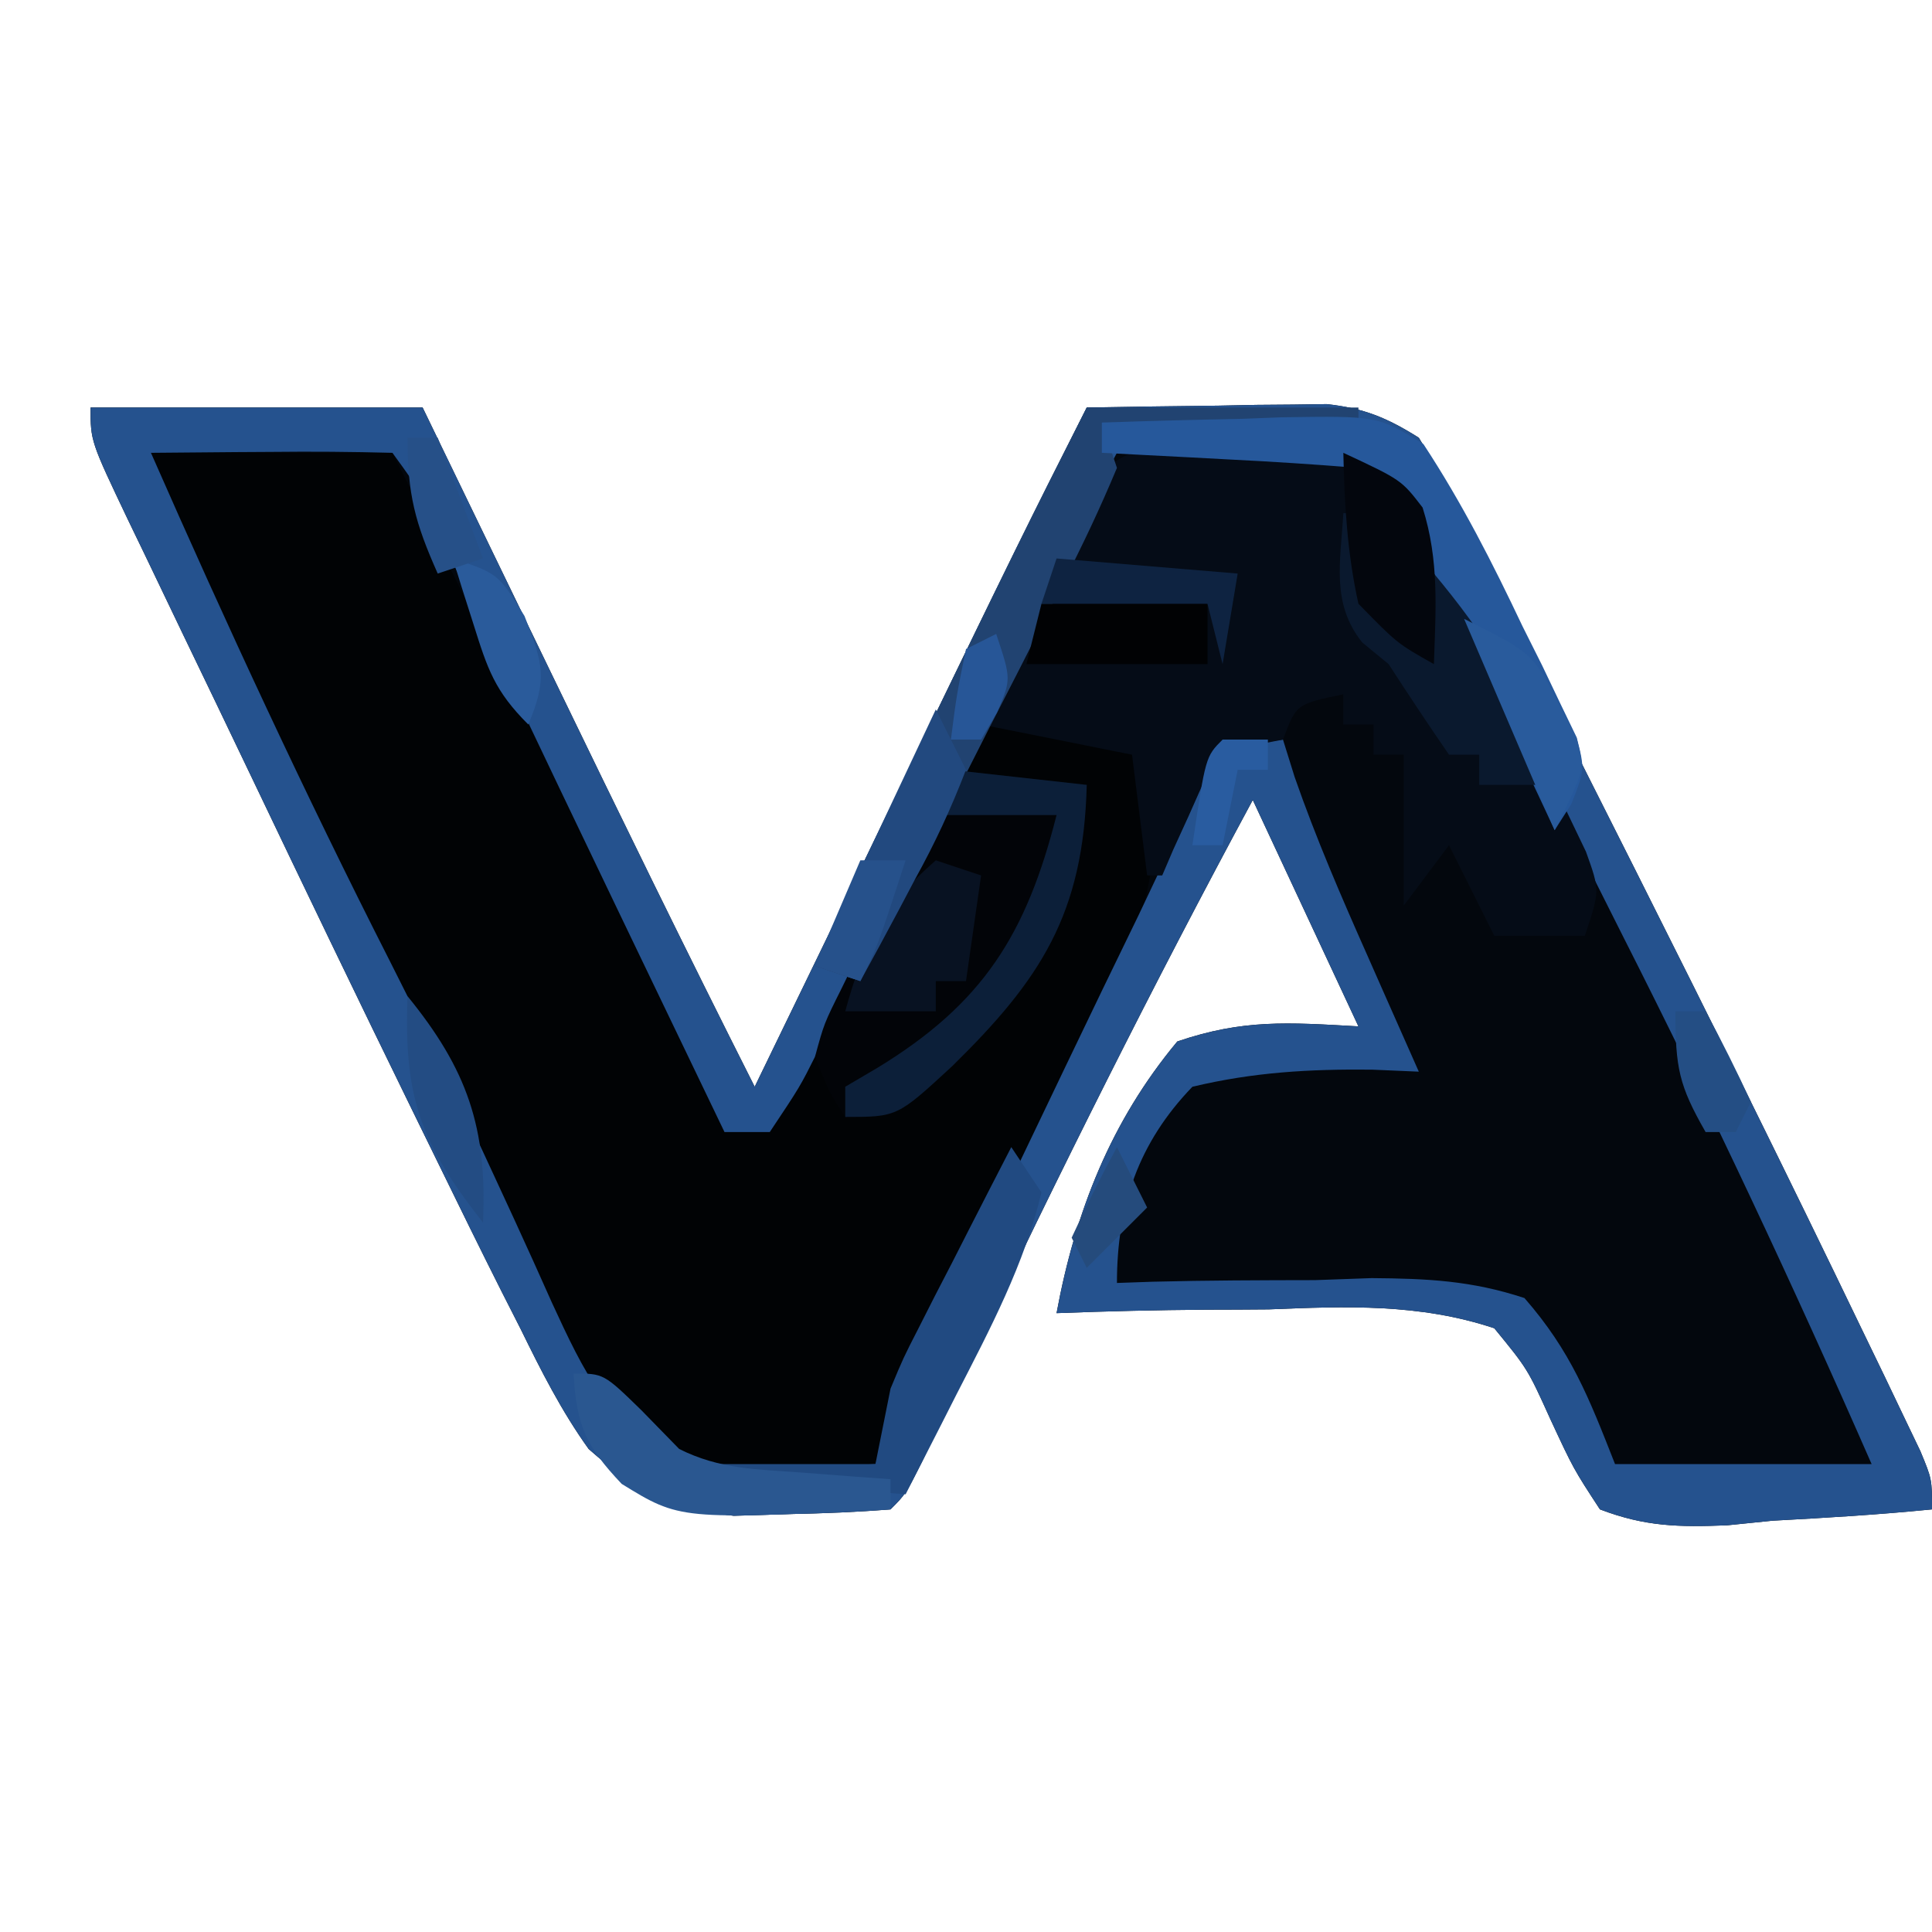 <?xml version="1.0" encoding="UTF-8"?>
<svg version="1.1" xmlns="http://www.w3.org/2000/svg" width="128" height="128">
<path d="M0 0 C7.26 0 14.52 0 22 0 C23.085 2.243 24.171 4.486 25.289 6.797 C26.361 9.011 27.434 11.226 28.506 13.44 C29.242 14.958 29.977 16.477 30.711 17.996 C35.081 27.028 39.481 36.041 44 45 C44.489 43.992 44.978 42.984 45.481 41.946 C47.316 38.162 49.152 34.379 50.989 30.596 C51.779 28.967 52.569 27.337 53.36 25.708 C61.779 8.347 61.779 8.347 66 0 C68.917 -0.054 71.833 -0.094 74.75 -0.125 C75.575 -0.142 76.4 -0.159 77.25 -0.176 C78.049 -0.182 78.848 -0.189 79.672 -0.195 C80.405 -0.206 81.138 -0.216 81.894 -0.227 C84.358 0.039 85.907 0.682 88 2 C89.613 4.641 89.613 4.641 91.312 8.25 C92.009 9.702 92.707 11.154 93.406 12.605 C94.006 13.861 94.006 13.861 94.617 15.142 C96.203 18.419 97.831 21.674 99.469 24.926 C99.779 25.541 100.088 26.157 100.408 26.791 C101.05 28.066 101.692 29.342 102.335 30.617 C107.449 40.789 112.501 50.99 117.438 61.25 C118.137 62.695 118.137 62.695 118.851 64.17 C119.27 65.047 119.689 65.924 120.121 66.828 C120.669 67.971 120.669 67.971 121.228 69.138 C122 71 122 71 122 73 C118.482 73.351 114.968 73.562 111.438 73.75 C110.447 73.851 109.456 73.951 108.436 74.055 C105.237 74.182 103.002 74.146 100 73 C98.248 70.319 98.248 70.319 96.719 67.031 C95.214 63.702 95.214 63.702 93 61 C88.046 59.353 83.219 59.539 78.062 59.75 C76.697 59.762 75.332 59.769 73.967 59.77 C70.64 59.793 67.324 59.871 64 60 C65.243 53.283 67.591 47.292 72 42 C76.359 40.516 79.305 40.736 84 41 C81.69 36.05 79.38 31.1 77 26 C70.384 38.261 64.18 50.69 58.204 63.273 C57.672 64.392 57.139 65.511 56.59 66.664 C56.114 67.669 55.638 68.674 55.148 69.709 C54 72 54 72 53 73 C50.776 73.18 48.544 73.268 46.312 73.312 C44.481 73.369 44.481 73.369 42.613 73.426 C38.213 72.907 36.328 71.918 33 69 C31.201 66.492 29.855 63.83 28.5 61.062 C28.087 60.249 27.674 59.436 27.248 58.598 C25.81 55.742 24.402 52.873 23 50 C22.17 48.306 22.17 48.306 21.324 46.578 C17.723 39.214 14.17 31.829 10.639 24.431 C9.134 21.281 7.621 18.134 6.105 14.988 C5.278 13.263 4.451 11.538 3.625 9.812 C3.25 9.035 2.875 8.258 2.488 7.457 C0 2.23 0 2.23 0 0 Z " fill="#03070D" transform="translate(6,27)"/>
<path d="M0 0 C5.28 0 10.56 0 16 0 C19.25 6.5 19.25 6.5 20.382 8.767 C22.626 13.258 24.877 17.745 27.133 22.23 C27.669 23.298 28.205 24.365 28.757 25.465 C29.824 27.589 30.892 29.713 31.962 31.836 C32.457 32.822 32.951 33.808 33.461 34.824 C33.902 35.702 34.344 36.579 34.798 37.483 C35.978 39.954 37.013 42.447 38 45 C38.99 45 39.98 45 41 45 C41.762 43.459 41.762 43.459 42.539 41.887 C46.535 33.833 50.61 25.849 55 18 C56.646 18.14 58.292 18.287 59.938 18.438 C61.312 18.559 61.312 18.559 62.715 18.684 C65 19 65 19 66 20 C68.36 30.007 62.047 38.968 57.562 47.438 C56.356 49.763 55.156 52.091 53.956 54.419 C53.21 55.859 52.46 57.298 51.705 58.733 C50.27 61.466 48.978 64.065 48 67 C45.939 67.109 43.876 67.186 41.812 67.25 C40.664 67.296 39.515 67.343 38.332 67.391 C34.103 66.895 33.025 66.009 30 63 C27.992 59.749 26.367 56.339 24.727 52.891 C24.24 51.891 23.753 50.891 23.251 49.862 C21.698 46.663 20.162 43.457 18.625 40.25 C17.6 38.139 16.574 36.028 15.547 33.918 C10.112 22.713 4.897 11.45 0 0 Z " fill="#010305" transform="translate(10,30)"/>
<path d="M0 0 C7.26 0 14.52 0 22 0 C23.085 2.243 24.171 4.486 25.289 6.797 C26.361 9.011 27.434 11.226 28.506 13.44 C29.242 14.958 29.977 16.477 30.711 17.996 C35.081 27.028 39.481 36.041 44 45 C44.489 43.992 44.978 42.984 45.481 41.946 C47.316 38.162 49.152 34.379 50.989 30.596 C51.779 28.967 52.569 27.337 53.36 25.708 C61.779 8.347 61.779 8.347 66 0 C68.917 -0.054 71.833 -0.094 74.75 -0.125 C75.575 -0.142 76.4 -0.159 77.25 -0.176 C78.049 -0.182 78.848 -0.189 79.672 -0.195 C80.405 -0.206 81.138 -0.216 81.894 -0.227 C84.358 0.039 85.907 0.682 88 2 C89.613 4.641 89.613 4.641 91.312 8.25 C92.009 9.702 92.707 11.154 93.406 12.605 C94.006 13.861 94.006 13.861 94.617 15.142 C96.203 18.419 97.831 21.674 99.469 24.926 C99.779 25.541 100.088 26.157 100.408 26.791 C101.05 28.066 101.692 29.342 102.335 30.617 C107.449 40.789 112.501 50.99 117.438 61.25 C118.137 62.695 118.137 62.695 118.851 64.17 C119.27 65.047 119.689 65.924 120.121 66.828 C120.669 67.971 120.669 67.971 121.228 69.138 C122 71 122 71 122 73 C118.482 73.351 114.968 73.562 111.438 73.75 C110.447 73.851 109.456 73.951 108.436 74.055 C105.237 74.182 103.002 74.146 100 73 C98.248 70.319 98.248 70.319 96.719 67.031 C95.214 63.702 95.214 63.702 93 61 C88.046 59.353 83.219 59.539 78.062 59.75 C76.697 59.762 75.332 59.769 73.967 59.77 C70.64 59.793 67.324 59.871 64 60 C65.243 53.283 67.591 47.292 72 42 C76.359 40.516 79.305 40.736 84 41 C81.69 36.05 79.38 31.1 77 26 C70.384 38.261 64.18 50.69 58.204 63.273 C57.672 64.392 57.139 65.511 56.59 66.664 C56.114 67.669 55.638 68.674 55.148 69.709 C54 72 54 72 53 73 C50.776 73.18 48.544 73.268 46.312 73.312 C44.481 73.369 44.481 73.369 42.613 73.426 C38.213 72.907 36.328 71.918 33 69 C31.201 66.492 29.855 63.83 28.5 61.062 C28.087 60.249 27.674 59.436 27.248 58.598 C25.81 55.742 24.402 52.873 23 50 C22.17 48.306 22.17 48.306 21.324 46.578 C17.723 39.214 14.17 31.829 10.639 24.431 C9.134 21.281 7.621 18.134 6.105 14.988 C5.278 13.263 4.451 11.538 3.625 9.812 C3.25 9.035 2.875 8.258 2.488 7.457 C0 2.23 0 2.23 0 0 Z M4 3 C8.996 14.373 14.2 25.598 19.828 36.674 C22.217 41.387 24.539 46.116 26.746 50.918 C27.188 51.875 27.631 52.832 28.086 53.819 C28.923 55.641 29.75 57.468 30.564 59.301 C32.685 63.903 34.374 67.492 39 70 C42.35 70.481 42.35 70.481 45.812 70.25 C46.974 70.214 48.135 70.178 49.332 70.141 C50.212 70.094 51.093 70.048 52 70 C52.27 69.429 52.541 68.858 52.819 68.27 C55.65 62.3 58.502 56.341 61.37 50.39 C62.462 48.119 63.55 45.846 64.634 43.571 C66.221 40.249 67.827 36.936 69.438 33.625 C69.933 32.58 70.428 31.534 70.938 30.457 C71.648 29.013 71.648 29.013 72.371 27.539 C72.989 26.258 72.989 26.258 73.619 24.952 C75 23 75 23 77.164 22.216 C77.77 22.145 78.376 22.074 79 22 C79.383 23.226 79.383 23.226 79.773 24.477 C81.19 28.545 82.875 32.441 84.625 36.375 C85.112 37.479 85.112 37.479 85.609 38.605 C86.404 40.405 87.202 42.203 88 44 C86.975 43.956 85.95 43.912 84.895 43.867 C80.741 43.825 77.061 44.032 73 45 C69.423 48.71 68 52.89 68 58 C68.786 57.973 69.573 57.945 70.383 57.917 C73.965 57.825 77.542 57.818 81.125 57.812 C82.362 57.768 83.6 57.724 84.875 57.678 C88.558 57.707 91.498 57.841 95 59 C98.08 62.531 99.253 65.555 101 70 C106.61 70 112.22 70 118 70 C112.824 58.183 107.365 46.555 101.534 35.046 C98.993 30.021 96.5 24.982 94.117 19.879 C93.438 18.426 93.438 18.426 92.746 16.943 C91.893 15.106 91.047 13.266 90.209 11.422 C89.83 10.605 89.45 9.787 89.059 8.945 C88.732 8.229 88.405 7.512 88.068 6.774 C86.977 4.677 86.977 4.677 84 3 C81.233 2.858 78.573 2.812 75.812 2.875 C74.688 2.889 74.688 2.889 73.541 2.902 C71.694 2.926 69.847 2.962 68 3 C61.885 14.368 56.072 25.836 50.581 37.52 C50.142 38.452 49.702 39.384 49.25 40.344 C48.67 41.584 48.67 41.584 48.078 42.85 C47 45 47 45 45 48 C44.01 48 43.02 48 42 48 C40.187 44.23 38.374 40.459 36.562 36.688 C36.021 35.562 35.48 34.436 34.923 33.275 C32.344 27.906 29.773 22.533 27.234 17.145 C26.822 16.27 26.411 15.396 25.986 14.495 C25.215 12.857 24.447 11.217 23.68 9.577 C22.208 6.048 22.208 6.048 20 3 C17.303 2.927 14.633 2.908 11.938 2.938 C10.8 2.944 10.8 2.944 9.639 2.951 C7.759 2.963 5.88 2.981 4 3 Z " fill="#25528E" transform="translate(6,27)"/>
<path d="M0 0 C0.725 -0.029 1.45 -0.058 2.197 -0.088 C5.504 -0.127 7.62 -0.149 10.238 1.979 C13.927 6.393 16.048 11.707 18.5 16.875 C19.063 18.024 19.625 19.173 20.205 20.357 C20.732 21.458 21.258 22.558 21.801 23.691 C22.525 25.201 22.525 25.201 23.263 26.74 C24.188 29.312 24.188 29.312 23.188 32.312 C21.207 32.312 19.227 32.312 17.188 32.312 C16.198 30.332 15.207 28.352 14.188 26.312 C13.197 27.633 12.207 28.953 11.188 30.312 C11.188 27.012 11.188 23.712 11.188 20.312 C10.527 20.312 9.867 20.312 9.188 20.312 C9.188 19.652 9.188 18.992 9.188 18.312 C8.527 18.312 7.867 18.312 7.188 18.312 C7.188 17.652 7.188 16.992 7.188 16.312 C4.07 16.959 4.07 16.959 3.188 19.312 C2.553 19.435 1.919 19.557 1.266 19.684 C-0.965 20.122 -0.965 20.122 -2.078 22.16 C-2.403 22.891 -2.728 23.622 -3.062 24.375 C-3.398 25.108 -3.733 25.842 -4.078 26.598 C-4.32 27.164 -4.563 27.729 -4.812 28.312 C-5.143 28.312 -5.473 28.312 -5.812 28.312 C-6.143 25.672 -6.473 23.032 -6.812 20.312 C-10.113 19.652 -13.412 18.992 -16.812 18.312 C-15.503 15.499 -14.19 12.686 -12.875 9.875 C-12.502 9.073 -12.129 8.27 -11.744 7.443 C-11.208 6.298 -11.208 6.298 -10.66 5.129 C-10.33 4.422 -10 3.715 -9.66 2.987 C-7.654 -0.974 -3.966 0.052 0 0 Z " fill="#050C17" transform="translate(81.812,29.688)"/>
<path d="M0 0 C2.97 0.33 5.94 0.66 9 1 C8.785 9.561 5.944 13.893 0.075 19.646 C-3.559 23 -3.559 23 -7 23 C-8.111 21.284 -8.111 21.284 -9 19 C-8.401 16.802 -8.401 16.802 -7.227 14.453 C-6.814 13.609 -6.402 12.764 -5.977 11.895 C-5.308 10.585 -5.308 10.585 -4.625 9.25 C-4.187 8.362 -3.748 7.474 -3.297 6.559 C-2.212 4.365 -1.108 2.182 0 0 Z " fill="#020408" transform="translate(63,51)"/>
<path d="M0 0 C5.94 0 11.88 0 18 0 C18 0.33 18 0.66 18 1 C12.39 1 6.78 1 1 1 C1.33 1.99 1.66 2.98 2 4 C0.885 6.669 -0.295 9.169 -1.621 11.73 C-2 12.481 -2.379 13.231 -2.769 14.004 C-3.982 16.404 -5.21 18.796 -6.438 21.188 C-7.262 22.811 -8.086 24.436 -8.908 26.061 C-10.928 30.046 -12.961 34.024 -15 38 C-15.99 37.67 -16.98 37.34 -18 37 C-12.107 24.611 -6.19 12.243 0 0 Z " fill="#214371" transform="translate(72,27)"/>
<path d="M0 0 C3.083 -0.116 6.165 -0.187 9.25 -0.25 C10.123 -0.284 10.995 -0.317 11.895 -0.352 C18.272 -0.449 18.272 -0.449 21.305 1.422 C23.85 5.292 25.894 9.317 27.875 13.5 C28.303 14.355 28.731 15.209 29.172 16.09 C29.566 16.916 29.961 17.742 30.367 18.594 C30.729 19.343 31.091 20.093 31.464 20.865 C32 23 32 23 31.102 25.275 C30.738 25.845 30.375 26.414 30 27 C29.677 26.308 29.355 25.617 29.022 24.905 C27.563 21.787 26.094 18.675 24.625 15.562 C24.117 14.474 23.609 13.385 23.086 12.264 C22.596 11.229 22.106 10.195 21.602 9.129 C20.926 7.691 20.926 7.691 20.237 6.225 C19.198 3.864 19.198 3.864 17 3 C14.121 2.767 11.259 2.58 8.375 2.438 C7.573 2.394 6.771 2.351 5.945 2.307 C3.964 2.2 1.982 2.1 0 2 C0 1.34 0 0.68 0 0 Z " fill="#26589B" transform="translate(73,28)"/>
<path d="M0 0 C0.66 0.99 1.32 1.98 2 3 C0.866 7.77 -1.397 12.037 -3.625 16.375 C-3.95 17.016 -4.275 17.656 -4.609 18.316 C-5.403 19.879 -6.201 21.44 -7 23 C-11.29 22.67 -15.58 22.34 -20 22 C-20 21.67 -20 21.34 -20 21 C-16.37 21 -12.74 21 -9 21 C-8.67 19.35 -8.34 17.7 -8 16 C-7.152 13.964 -7.152 13.964 -6.152 12.012 C-5.795 11.306 -5.437 10.6 -5.068 9.873 C-4.695 9.152 -4.322 8.431 -3.938 7.688 C-3.56 6.947 -3.183 6.206 -2.795 5.443 C-1.869 3.626 -0.935 1.813 0 0 Z " fill="#214A81" transform="translate(67,76)"/>
<path d="M0 0 C0.33 0 0.66 0 1 0 C1.289 1.114 1.577 2.228 1.875 3.375 C2.692 7.003 2.692 7.003 5 9 C5.33 7.35 5.66 5.7 6 4 C9.05 7.66 13 13.079 13 18 C11.68 18 10.36 18 9 18 C9 17.34 9 16.68 9 16 C8.34 16 7.68 16 7 16 C5.636 14.021 4.306 12.018 3 10 C2.134 9.288 2.134 9.288 1.25 8.562 C-0.83 5.962 -0.18 3.188 0 0 Z " fill="#0A192E" transform="translate(89,34)"/>
<path d="M0 0 C2.97 0.33 5.94 0.66 9 1 C8.785 9.561 5.944 13.893 0.075 19.646 C-3.559 23 -3.559 23 -7 23 C-7 22.34 -7 21.68 -7 21 C-6.299 20.587 -5.598 20.175 -4.875 19.75 C2.123 15.49 4.999 10.9 7 3 C4.36 3 1.72 3 -1 3 C-0.67 2.01 -0.34 1.02 0 0 Z " fill="#0C1F39" transform="translate(63,51)"/>
<path d="M0 0 C0.99 0.33 1.98 0.66 3 1 C2.67 3.31 2.34 5.62 2 8 C1.34 8 0.68 8 0 8 C0 8.66 0 9.32 0 10 C-1.98 10 -3.96 10 -6 10 C-4.792 5.569 -3.483 3.019 0 0 Z " fill="#081222" transform="translate(62,57)"/>
<path d="M0 0 C2 0 2 0 4.5 2.438 C5.325 3.283 6.15 4.129 7 5 C9.702 6.351 12.118 6.339 15.125 6.562 C16.769 6.688 16.769 6.688 18.445 6.816 C19.288 6.877 20.131 6.938 21 7 C21 7.66 21 8.32 21 9 C7.051 9.688 7.051 9.688 3.188 7.312 C0.807 4.795 0.19 3.426 0 0 Z " fill="#2A5790" transform="translate(38,91)"/>
<path d="M0 0 C3.844 1.797 3.844 1.797 5.25 3.625 C6.36 7.139 6.123 10.323 6 14 C3.562 12.625 3.562 12.625 1 10 C0.26 6.674 0.071 3.401 0 0 Z " fill="#03060D" transform="translate(89,30)"/>
<path d="M0 0 C0.66 1.32 1.32 2.64 2 4 C0.992 6.605 -0.036 8.828 -1.375 11.25 C-1.718 11.9 -2.061 12.549 -2.414 13.219 C-3.262 14.82 -4.129 16.411 -5 18 C-5.99 17.67 -6.98 17.34 -8 17 C-5.36 11.39 -2.72 5.78 0 0 Z " fill="#22497F" transform="translate(62,47)"/>
<path d="M0 0 C3.63 0 7.26 0 11 0 C11 1.32 11 2.64 11 4 C7.04 4 3.08 4 -1 4 C-0.67 2.68 -0.34 1.36 0 0 Z " fill="#010204" transform="translate(69,40)"/>
<path d="M0 0 C3.956 4.855 5.292 8.719 5 15 C0.899 9.781 -0.261 6.776 0 0 Z " fill="#234C83" transform="translate(27,66)"/>
<path d="M0 0 C4.574 2.287 4.574 2.287 6.375 5.875 C6.733 6.553 7.092 7.231 7.461 7.93 C8 10 8 10 6 14 C4.02 9.38 2.04 4.76 0 0 Z " fill="#295B9C" transform="translate(97,41)"/>
<path d="M0 0 C3.96 0.33 7.92 0.66 12 1 C11.67 2.98 11.34 4.96 11 7 C10.67 5.68 10.34 4.36 10 3 C6.37 3 2.74 3 -1 3 C-0.67 2.01 -0.34 1.02 0 0 Z " fill="#0E2341" transform="translate(70,37)"/>
<path d="M0 0 C3 1 3 1 4.75 3.812 C5.986 6.964 6.282 7.969 5 11 C2.772 8.772 2.308 7.342 1.375 4.375 C1.115 3.558 0.854 2.74 0.586 1.898 C0.393 1.272 0.199 0.645 0 0 Z " fill="#2A5B9B" transform="translate(30,37)"/>
<path d="M0 0 C0.99 0 1.98 0 3 0 C1.125 5.75 1.125 5.75 0 8 C-0.99 7.67 -1.98 7.34 -3 7 C-2.01 4.69 -1.02 2.38 0 0 Z " fill="#26518B" transform="translate(57,57)"/>
<path d="M0 0 C0.66 0 1.32 0 2 0 C2.99 2.64 3.98 5.28 5 8 C4.01 8.33 3.02 8.66 2 9 C0.502 5.629 0 3.796 0 0 Z " fill="#265088" transform="translate(27,29)"/>
<path d="M0 0 C0.66 0 1.32 0 2 0 C3.068 1.965 4.066 3.969 5 6 C4.67 6.66 4.34 7.32 4 8 C3.34 8 2.68 8 2 8 C0.235 4.912 0 3.767 0 0 Z " fill="#244E84" transform="translate(111,67)"/>
<path d="M0 0 C0.99 0 1.98 0 3 0 C3 0.66 3 1.32 3 2 C2.34 2 1.68 2 1 2 C0.67 3.65 0.34 5.3 0 7 C-0.66 7 -1.32 7 -2 7 C-1.125 1.125 -1.125 1.125 0 0 Z " fill="#295CA0" transform="translate(81,49)"/>
<path d="M0 0 C0.66 1.32 1.32 2.64 2 4 C0.68 5.32 -0.64 6.64 -2 8 C-2.33 7.34 -2.66 6.68 -3 6 C-2.066 3.969 -1.068 1.965 0 0 Z " fill="#254B7C" transform="translate(74,76)"/>
<path d="M0 0 C1 3 1 3 0.062 5.188 C-0.463 6.085 -0.463 6.085 -1 7 C-1.66 7 -2.32 7 -3 7 C-2.625 4.062 -2.625 4.062 -2 1 C-1.34 0.67 -0.68 0.34 0 0 Z " fill="#275697" transform="translate(66,42)"/>
</svg>
